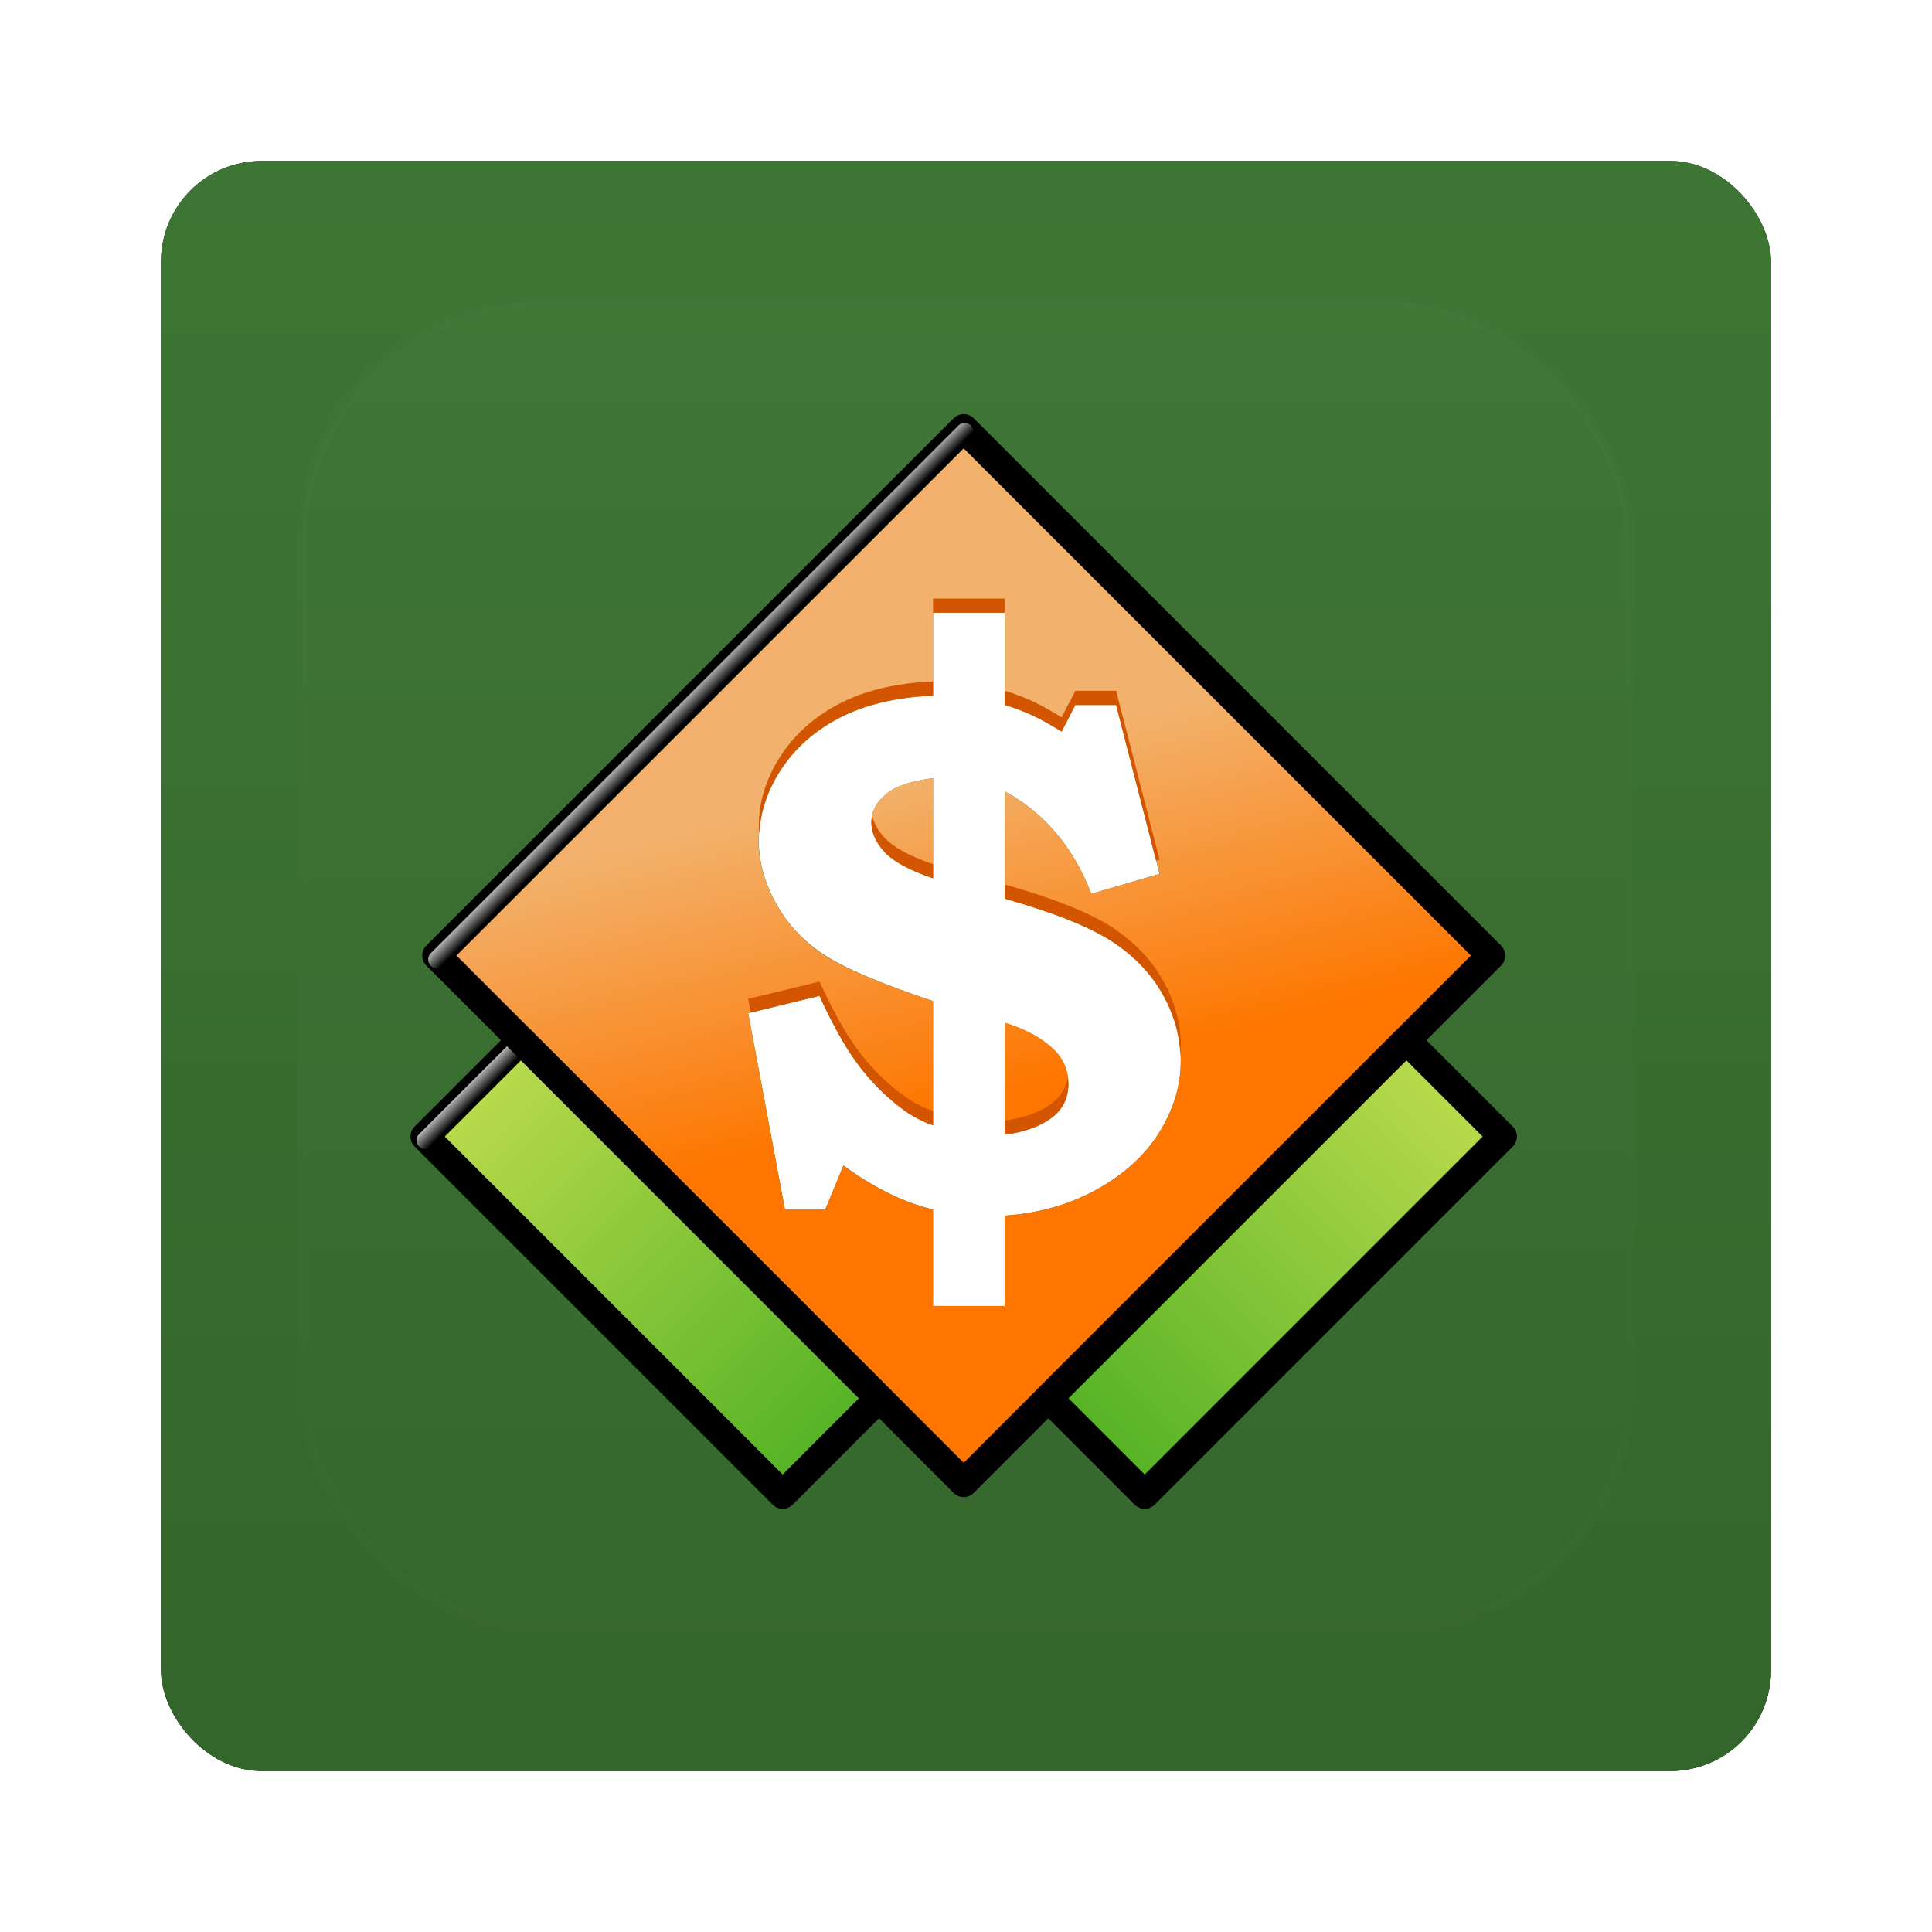 <?xml version="1.0" encoding="UTF-8" standalone="no"?>
<!-- Created with Inkscape (http://www.inkscape.org/) -->

<svg
   xmlns:dc="http://purl.org/dc/elements/1.1/"
   xmlns:cc="http://creativecommons.org/ns#"
   xmlns:rdf="http://www.w3.org/1999/02/22-rdf-syntax-ns#"
   xmlns:svg="http://www.w3.org/2000/svg"
   xmlns="http://www.w3.org/2000/svg"
   xmlns:xlink="http://www.w3.org/1999/xlink"
   xmlns:sodipodi="http://sodipodi.sourceforge.net/DTD/sodipodi-0.dtd"
   xmlns:inkscape="http://www.inkscape.org/namespaces/inkscape"
   width="96"
   height="96"
   id="svg2982"
   version="1.1"
   inkscape:version="0.48.1 r9760"
   sodipodi:docname="openttd.svg">
  <defs
     id="defs2984">
    <filter
       color-interpolation-filters="sRGB"
       inkscape:collect="always"
       id="filter6279">
      <feGaussianBlur
         inkscape:collect="always"
         stdDeviation="0.8"
         id="feGaussianBlur6281" />
    </filter>
    <linearGradient
       inkscape:collect="always"
       xlink:href="#linearGradient3617-8"
       id="linearGradient10902-1"
       gradientUnits="userSpaceOnUse"
       gradientTransform="translate(0,-9.6171873e-6)"
       x1="48"
       y1="1052.362"
       x2="48"
       y2="902.362" />
    <linearGradient
       id="linearGradient3617-8"
       y2="5.988"
       gradientUnits="userSpaceOnUse"
       x2="48"
       y1="90"
       x1="48"
       gradientTransform="translate(3.053,0)">
      <stop
         id="stop3702-9"
         style="stop-color:#33632b"
         offset="0" />
      <stop
         id="stop3704-64"
         style="stop-color:#45843a"
         offset="1" />
    </linearGradient>
    <linearGradient
       y2="138.66"
       x2="48"
       y1="20.221"
       x1="48"
       gradientUnits="userSpaceOnUse"
       id="linearGradient3128"
       xlink:href="#linearGradient3737-19"
       inkscape:collect="always" />
    <linearGradient
       id="linearGradient3737-19">
      <stop
         id="stop3739-76"
         style="stop-color:#fff"
         offset="0" />
      <stop
         id="stop3741-82"
         style="stop-color:#fff;stop-opacity:0"
         offset="1" />
    </linearGradient>
    <clipPath
       id="clipPath3613-06">
      <rect
         id="rect3615-43"
         style="fill:#ffffff"
         rx="6"
         ry="6"
         height="84"
         width="84"
         y="6"
         x="6" />
    </clipPath>
    <filter
       id="filter3794-36"
       height="1.384"
       width="1.384"
       color-interpolation-filters="sRGB"
       y="-0.192"
       x="-0.192">
      <feGaussianBlur
         id="feGaussianBlur3796-90"
         stdDeviation="5.28" />
    </filter>
    <linearGradient
       inkscape:collect="always"
       xlink:href="#linearGradient3855"
       id="linearGradient6819"
       gradientUnits="userSpaceOnUse"
       gradientTransform="matrix(0.186,0,0,0.186,207.528,1018.043)"
       x1="136.33"
       y1="151.17"
       x2="117.66"
       y2="78.463" />
    <linearGradient
       id="linearGradient3855"
       y2="78.463"
       gradientUnits="userSpaceOnUse"
       x2="117.66"
       gradientTransform="matrix(0.314,0,0,0.314,8.608,9.324)"
       y1="151.17"
       x1="136.33">
      <stop
         id="stop3423-1"
         style="stop-color:#fe7600"
         offset="0" />
      <stop
         id="stop3425-7"
         style="stop-color:#f2b26d"
         offset="1" />
    </linearGradient>
    <linearGradient
       inkscape:collect="always"
       xlink:href="#linearGradient3865-3"
       id="linearGradient6821"
       gradientUnits="userSpaceOnUse"
       gradientTransform="matrix(0.592,0,0,0.592,859.098,572.82)"
       x1="48.743"
       y1="30.802"
       x2="86.437"
       y2="30.802" />
    <linearGradient
       id="linearGradient3865-3">
      <stop
         id="stop3867-6"
         style="stop-color:#bddb4e"
         offset="0" />
      <stop
         id="stop3869-2"
         style="stop-color:#52b124"
         offset="1" />
    </linearGradient>
    <linearGradient
       inkscape:collect="always"
       xlink:href="#linearGradient3737-2"
       id="linearGradient6823"
       gradientUnits="userSpaceOnUse"
       gradientTransform="matrix(0.186,0,0,0.186,161.16,949.606)"
       x1="312.62"
       y1="468.59"
       x2="315.22"
       y2="471.18" />
    <linearGradient
       id="linearGradient3737-2">
      <stop
         id="stop3739-53"
         style="stop-color:#fff"
         offset="0" />
      <stop
         id="stop3741-91"
         style="stop-color:#fff;stop-opacity:0"
         offset="1" />
    </linearGradient>
    <linearGradient
       inkscape:collect="always"
       xlink:href="#linearGradient3737-2"
       id="linearGradient6825"
       gradientUnits="userSpaceOnUse"
       gradientTransform="matrix(0.186,0,0,0.186,161.649,942.053)"
       x1="312.62"
       y1="468.59"
       x2="315.22"
       y2="471.18" />
    <linearGradient
       id="linearGradient6072">
      <stop
         id="stop6074"
         style="stop-color:#fff"
         offset="0" />
      <stop
         id="stop6076"
         style="stop-color:#fff;stop-opacity:0"
         offset="1" />
    </linearGradient>
    <linearGradient
       inkscape:collect="always"
       xlink:href="#linearGradient3865-3"
       id="linearGradient6827"
       gradientUnits="userSpaceOnUse"
       gradientTransform="matrix(0.592,0,0,0.592,572.82,-859.098)"
       x1="-19.14"
       y1="-98.684"
       x2="18.555"
       y2="-98.684" />
    <linearGradient
       id="linearGradient6079">
      <stop
         id="stop6081"
         style="stop-color:#bddb4e"
         offset="0" />
      <stop
         id="stop6083"
         style="stop-color:#52b124"
         offset="1" />
    </linearGradient>
  </defs>
  <sodipodi:namedview
     id="base"
     pagecolor="#ffffff"
     bordercolor="#666666"
     borderopacity="1.0"
     inkscape:pageopacity="0.0"
     inkscape:pageshadow="2"
     inkscape:zoom="3.959798"
     inkscape:cx="36.39115"
     inkscape:cy="42.877139"
     inkscape:document-units="px"
     inkscape:current-layer="layer1"
     showgrid="false"
     inkscape:window-width="1280"
     inkscape:window-height="725"
     inkscape:window-x="0"
     inkscape:window-y="25"
     inkscape:window-maximized="1" />
  <g
     inkscape:label="Layer 1"
     inkscape:groupmode="layer"
     id="layer1"
     transform="translate(0,-956.362)">
    <g
       transform="translate(-182.188,-40.406)"
       id="g6019">
      <rect
         y="964.362"
         x="8"
         height="80"
         width="80"
         id="rect9283"
         style="fill:#000000;fill-opacity:1;stroke:none;filter:url(#filter6279)"
         rx="5"
         ry="5"
         transform="translate(182.188,40.406)" />
      <rect
         ry="5"
         rx="5"
         style="fill:url(#linearGradient10902-1);fill-opacity:1;stroke:none"
         id="rect9285"
         width="80"
         height="80"
         x="8"
         y="964.362"
         transform="translate(182.188,40.406)" />
      <g
         id="g6856">
        <g
           transform="translate(182.188,996.768)"
           id="layer5">
          <rect
             id="rect3171"
             style="opacity:0.1;fill:url(#linearGradient3128);stroke:#ffffff;stroke-width:0.5;stroke-linecap:round;filter:url(#filter3794-36)"
             clip-path="url(#clipPath3613-06)"
             rx="12"
             ry="12"
             height="66"
             width="66"
             y="15"
             x="15" />
        </g>
        <g
           id="g6809"
           transform="matrix(1.19,0,0,1.19,-44.614,-194.007)">
          <path
             inkscape:connector-curvature="0"
             id="path3861"
             style="color:#000000;fill:#ffffff"
             d="m 229.55,1026.237 v 3.462 c -1.536,0.062 -2.848,0.376 -3.906,0.926 -1.058,0.55 -1.884,1.288 -2.481,2.221 -0.597,0.934 -0.889,1.9 -0.889,2.906 0,0.882 0.245,1.768 0.722,2.629 0.477,0.861 1.132,1.555 1.962,2.11 0.83,0.555 2.36,1.215 4.591,1.962 v 5.184 c -0.54,-0.186 -1.043,-0.477 -1.5,-0.851 -0.623,-0.498 -1.187,-1.079 -1.685,-1.759 -0.498,-0.679 -1.015,-1.613 -1.555,-2.796 l -2.98,0.722 1.537,8.201 h 1.685 l 0.759,-1.833 c 1.297,0.944 2.546,1.553 3.74,1.833 v 4.036 h 2.999 v -3.777 c 1.442,-0.104 2.728,-0.473 3.869,-1.111 1.141,-0.638 2.006,-1.439 2.592,-2.388 0.586,-0.949 0.889,-1.935 0.889,-2.962 -2e-5,-0.955 -0.248,-1.871 -0.741,-2.758 -0.493,-0.887 -1.214,-1.633 -2.147,-2.24 -0.934,-0.607 -2.417,-1.196 -4.462,-1.777 v -4.48 c 1.66,0.903 2.863,2.336 3.61,4.276 l 2.851,-0.834 -1.814,-7.053 h -1.703 l -0.574,1.111 c -0.519,-0.322 -0.934,-0.545 -1.24,-0.685 -0.306,-0.14 -0.683,-0.291 -1.129,-0.426 v -3.851 h -2.999 z m 0,6.905 v 4.184 c -0.975,-0.331 -1.649,-0.697 -2.018,-1.092 -0.368,-0.394 -0.556,-0.815 -0.555,-1.24 -1e-5,-0.508 0.251,-0.933 0.759,-1.296 0.353,-0.249 0.963,-0.441 1.814,-0.555 z m 2.999,10.219 c 0.913,0.28 1.612,0.676 2.11,1.185 0.363,0.384 0.537,0.841 0.537,1.37 -2e-5,0.602 -0.24,1.073 -0.722,1.425 -0.482,0.353 -1.116,0.581 -1.925,0.685 v -4.665 z" />
          <path
             inkscape:connector-curvature="0"
             id="rect3418"
             style="fill:url(#linearGradient6819);fill-rule:evenodd"
             d="m 230.862,1018.688 -22.02,22.02 22.02,22.02 22.026,-22.02 -22.026,-22.02 z m -1.32,7.545 h 3.005 v 3.86 c 0.446,0.135 0.822,0.273 1.128,0.413 0.306,0.14 0.719,0.37 1.238,0.692 l 0.587,-1.105 h 1.697 l 1.82,7.051 -2.86,0.825 c -0.747,-1.94 -1.95,-3.364 -3.61,-4.267 v 4.47 c 2.044,0.581 3.531,1.172 4.464,1.779 0.934,0.607 1.646,1.357 2.139,2.244 0.493,0.887 0.738,1.807 0.738,2.761 -2e-5,1.027 -0.292,2.015 -0.878,2.965 -0.586,0.949 -1.451,1.745 -2.593,2.383 -1.141,0.638 -2.429,1.007 -3.872,1.11 v 3.767 h -3.005 v -4.028 c -1.193,-0.28 -2.441,-0.893 -3.738,-1.837 l -0.744,1.837 h -1.697 l -1.529,-8.203 2.976,-0.715 c 0.54,1.183 1.06,2.111 1.558,2.79 0.498,0.68 1.057,1.269 1.68,1.767 0.457,0.373 0.954,0.656 1.494,0.843 v -5.185 c -2.231,-0.747 -3.762,-1.398 -4.592,-1.953 -0.83,-0.555 -1.482,-1.261 -1.959,-2.122 -0.477,-0.861 -0.721,-1.734 -0.721,-2.616 0,-1.006 0.299,-1.978 0.895,-2.912 0.597,-0.934 1.424,-1.676 2.482,-2.226 1.058,-0.55 2.359,-0.856 3.895,-0.918 v -3.47 z m 0,6.912 c -0.851,0.114 -1.455,0.297 -1.808,0.546 -0.508,0.363 -0.762,0.799 -0.762,1.308 -1e-5,0.425 0.184,0.832 0.552,1.227 0.368,0.394 1.042,0.761 2.017,1.093 v -4.174 z m 3.005,10.208 v 4.674 c 0.809,-0.104 1.453,-0.333 1.936,-0.686 0.482,-0.353 0.721,-0.828 0.721,-1.43 -1e-5,-0.529 -0.177,-0.988 -0.541,-1.372 -0.498,-0.508 -1.203,-0.906 -2.116,-1.186 z" />
          <rect
             id="rect3277"
             style="fill:url(#linearGradient6821);fill-rule:evenodd;stroke:#000000;stroke-width:1.185;stroke-linecap:round;stroke-linejoin:round"
             transform="matrix(0.707,0.707,-0.707,0.707,0,0)"
             height="5.685"
             width="21.145"
             y="588.224"
             x="888.566" />
          <path
             inkscape:connector-curvature="0"
             id="path3404"
             style="opacity:0.7;fill:url(#linearGradient6823);fill-rule:evenodd"
             d="m 212.069,1044.027 -3.975,3.975 c -0.096,0.093 -0.135,0.232 -0.1,0.361 0.034,0.13 0.135,0.231 0.265,0.265 0.13,0.034 0.268,0 0.361,-0.101 l 4.077,-4.077 -0.628,-0.425 z" />
          <rect
             id="rect2251"
             style="fill:none;stroke:#000000;stroke-width:1.185;stroke-linecap:round;stroke-linejoin:round"
             transform="matrix(0.707,0.707,-0.707,0.707,0,0)"
             height="31.142"
             width="31.142"
             y="557.076"
             x="883.567" />
          <path
             inkscape:connector-curvature="0"
             id="path3256"
             style="opacity:0.7;fill:url(#linearGradient6825);fill-rule:evenodd"
             d="m 231.099,1018.392 c -0.151,-0.117 -0.366,-0.101 -0.497,0.037 l -22.02,22.02 c -0.096,0.093 -0.135,0.232 -0.101,0.361 0.034,0.13 0.135,0.231 0.265,0.265 0.13,0.034 0.268,0 0.361,-0.101 l 22.02,-22.02 c 0.078,-0.075 0.12,-0.18 0.115,-0.288 -0.006,-0.108 -0.058,-0.209 -0.143,-0.275 z" />
          <rect
             id="rect3279"
             style="fill:url(#linearGradient6827);fill-rule:evenodd;stroke:#000000;stroke-width:1.185;stroke-linecap:round;stroke-linejoin:round"
             transform="matrix(-0.707,0.707,-0.707,-0.707,0,0)"
             height="5.685"
             width="21.145"
             y="-920.4"
             x="562.074" />
          <path
             inkscape:connector-curvature="0"
             id="path3881"
             style="color:#000000;fill:#d45500"
             d="m 229.55,1025.644 v 0.592 h 2.999 v -0.592 h -2.999 z m 0,3.462 c -1.536,0.062 -2.848,0.376 -3.906,0.926 -1.058,0.55 -1.884,1.288 -2.481,2.221 -0.597,0.934 -0.889,1.9 -0.889,2.906 0,0.11 0.011,0.223 0.018,0.333 0.047,-0.912 0.326,-1.795 0.87,-2.647 0.597,-0.934 1.422,-1.672 2.481,-2.221 1.058,-0.55 2.371,-0.863 3.906,-0.926 v -0.592 z m 2.999,0.389 v 0.592 c 0.446,0.135 0.823,0.286 1.129,0.426 0.306,0.14 0.722,0.363 1.24,0.685 l 0.574,-1.111 h 1.703 l 1.666,6.498 0.148,-0.037 -1.814,-7.053 h -1.703 l -0.574,1.111 c -0.519,-0.322 -0.934,-0.546 -1.24,-0.685 -0.306,-0.14 -0.683,-0.291 -1.129,-0.426 z m -5.535,5.221 c -0.018,0.089 -0.037,0.183 -0.037,0.278 -10e-6,0.425 0.187,0.846 0.555,1.24 0.368,0.394 1.043,0.76 2.018,1.092 v -0.592 c -0.975,-0.332 -1.649,-0.698 -2.018,-1.092 -0.276,-0.296 -0.448,-0.609 -0.518,-0.925 z m 5.535,2.869 v 0.592 c 2.044,0.581 3.528,1.17 4.462,1.777 0.934,0.607 1.655,1.353 2.147,2.24 0.444,0.8 0.678,1.627 0.722,2.481 0.007,-0.106 0.018,-0.208 0.018,-0.315 0,-0.954 -0.248,-1.871 -0.741,-2.758 -0.493,-0.887 -1.214,-1.633 -2.147,-2.24 -0.934,-0.607 -2.417,-1.196 -4.462,-1.777 z m -7.739,4.054 -2.98,0.722 0.111,0.574 2.869,-0.704 c 0.54,1.183 1.057,2.116 1.555,2.795 0.498,0.68 1.062,1.261 1.685,1.759 0.457,0.374 0.96,0.665 1.5,0.852 v -0.592 c -0.54,-0.187 -1.043,-0.478 -1.499,-0.851 -0.623,-0.498 -1.187,-1.079 -1.685,-1.759 -0.498,-0.68 -1.016,-1.613 -1.555,-2.795 z m 10.367,3.999 c -0.072,0.452 -0.31,0.823 -0.703,1.111 -0.483,0.353 -1.116,0.581 -1.925,0.685 v 0.592 c 0.809,-0.104 1.443,-0.332 1.925,-0.685 0.482,-0.353 0.722,-0.824 0.722,-1.425 0,-0.094 -0.007,-0.188 -0.018,-0.278 z" />
        </g>
      </g>
    </g>
  </g>
</svg>
